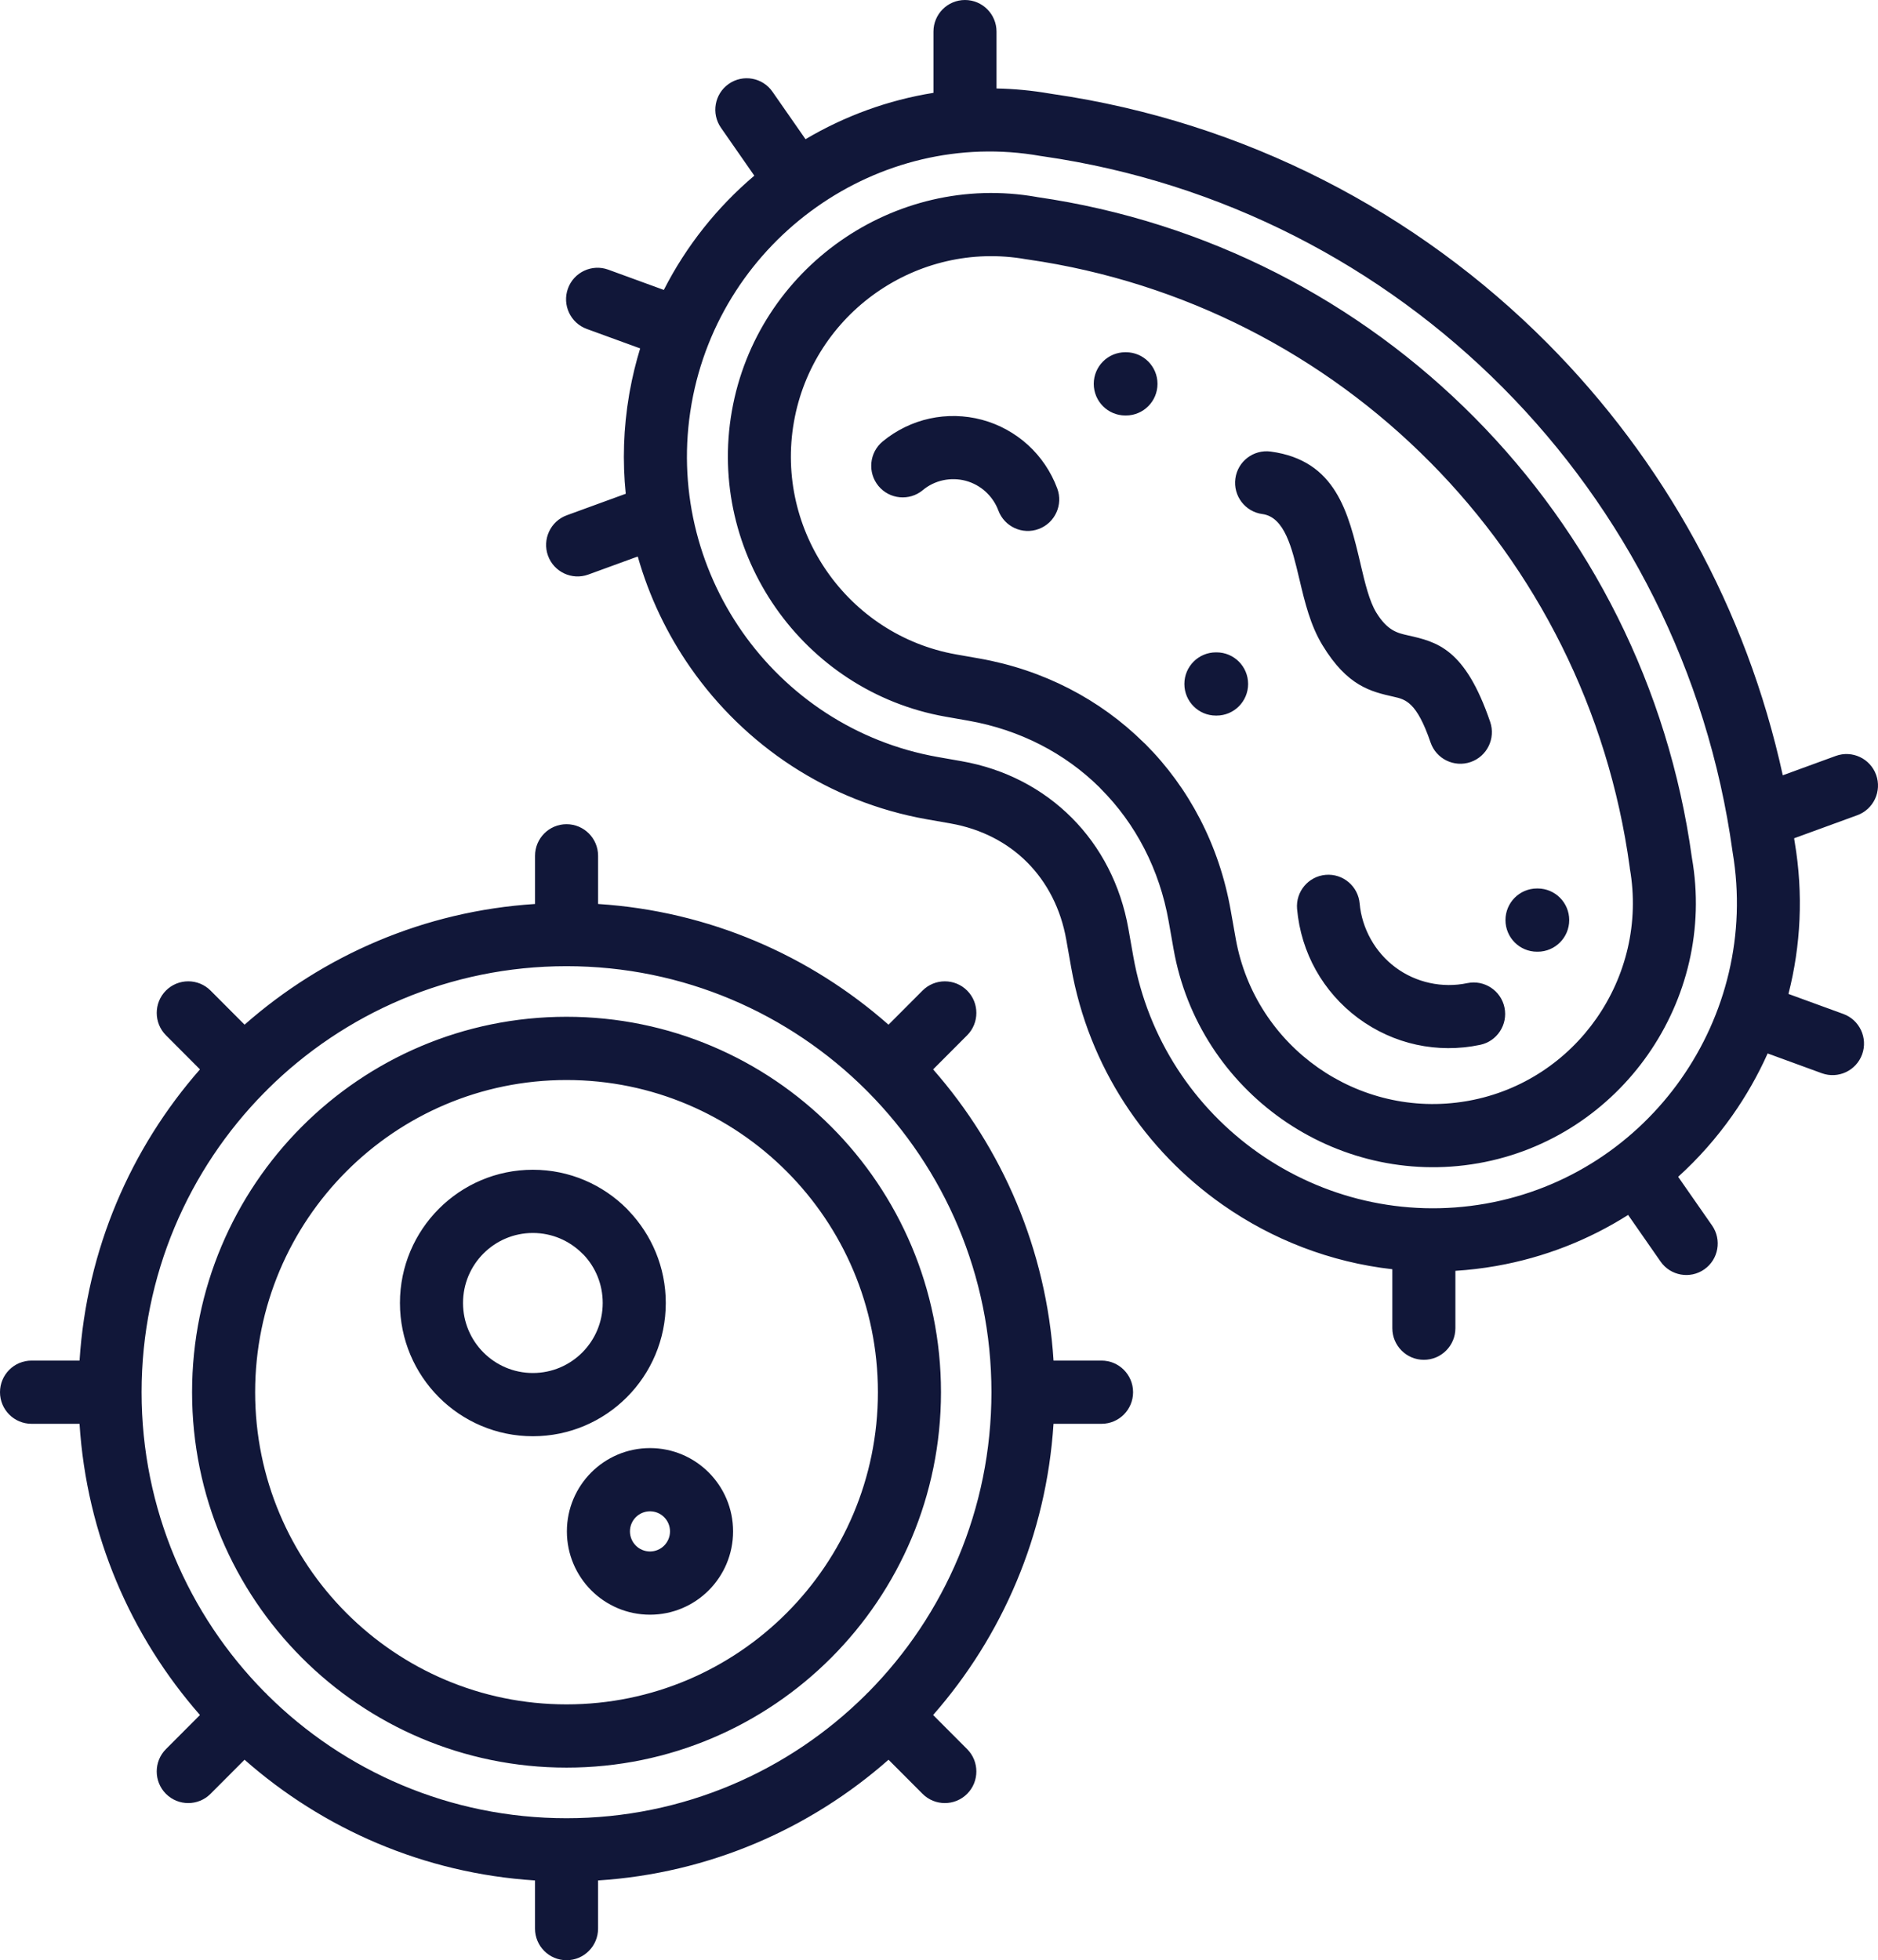 <svg width="183" height="191" viewBox="0 0 183 191" fill="none" xmlns="http://www.w3.org/2000/svg">
<path d="M174.884 82.055C175.739 87.128 175.477 92.144 174.274 96.847L179.618 98.797C181.207 99.374 182.03 101.141 181.454 102.734C180.879 104.327 179.117 105.152 177.528 104.575L172.247 102.646C171.298 104.764 170.149 106.782 168.82 108.672C167.286 110.853 165.512 112.867 163.526 114.666L166.831 119.411C167.797 120.8 167.458 122.715 166.074 123.683C164.689 124.652 162.778 124.312 161.813 122.924L158.65 118.381C154.842 120.797 150.513 122.521 145.816 123.351C144.479 123.586 143.145 123.744 141.819 123.827V129.418C141.819 131.119 140.443 132.498 138.747 132.498C137.05 132.498 135.674 131.119 135.674 129.418V123.672C129.652 122.993 123.975 120.785 119.129 117.384C111.618 112.113 106.095 103.976 104.379 94.261L103.901 91.564C103.374 88.562 102.034 85.975 100.096 84.029C98.17 82.095 95.61 80.76 92.623 80.236L90.33 79.833C80.648 78.123 72.547 72.594 67.294 65.07C65 61.785 63.251 58.12 62.145 54.225L57.325 55.984C55.736 56.562 53.974 55.736 53.398 54.143C52.822 52.55 53.645 50.784 55.234 50.206L60.976 48.111C60.655 44.959 60.749 41.714 61.308 38.452L61.366 38.124C61.625 36.695 61.964 35.303 62.38 33.949L57.178 32.052C55.589 31.475 54.766 29.708 55.342 28.115C55.917 26.522 57.679 25.697 59.268 26.274L64.686 28.251C66.882 23.936 69.907 20.166 73.503 17.117L70.254 12.448C69.287 11.06 69.626 9.145 71.011 8.176C72.396 7.208 74.306 7.548 75.272 8.936L78.493 13.562C82.304 11.308 86.529 9.754 90.96 9.047V3.08C90.96 1.38 92.336 0 94.032 0C95.728 0 97.105 1.38 97.105 3.08V8.62C98.818 8.654 100.547 8.816 102.28 9.114L102.549 9.157C121.321 11.879 138.08 20.66 150.802 33.462C162.07 44.8 170.177 59.297 173.721 75.543L178.889 73.656C180.479 73.079 182.241 73.904 182.816 75.497C183.392 77.091 182.569 78.857 180.98 79.434L174.827 81.68L174.882 82.056L174.884 82.055ZM63.339 141.099C65.572 141.099 67.6 142.009 69.063 143.476C70.526 144.943 71.434 146.976 71.434 149.215C71.434 151.457 70.526 153.488 69.063 154.957C67.6 156.424 65.572 157.333 63.339 157.333C61.102 157.333 59.076 156.424 57.611 154.957C56.148 153.49 55.24 151.457 55.24 149.215C55.24 146.976 56.148 144.943 57.611 143.476C59.075 142.009 61.102 141.099 63.339 141.099ZM64.718 147.832C64.366 147.48 63.876 147.259 63.339 147.259C62.801 147.259 62.308 147.48 61.957 147.832C61.605 148.185 61.385 148.676 61.385 149.215C61.385 149.753 61.605 150.248 61.957 150.6C62.308 150.953 62.801 151.173 63.339 151.173C63.876 151.173 64.368 150.953 64.718 150.6C65.069 150.248 65.289 149.753 65.289 149.215C65.289 148.676 65.069 148.183 64.718 147.832ZM51.925 113.978C55.499 113.978 58.741 115.433 61.084 117.781L61.262 117.975C63.498 120.311 64.877 123.482 64.877 126.96C64.877 130.546 63.426 133.794 61.084 136.142C58.741 138.49 55.499 139.945 51.925 139.945C48.351 139.945 45.108 138.49 42.766 136.142C40.424 133.794 38.972 130.543 38.972 126.96C38.972 123.377 40.424 120.129 42.766 117.781C45.109 115.433 48.351 113.978 51.925 113.978ZM56.738 122.138C55.506 120.903 53.803 120.139 51.925 120.139C50.047 120.139 48.344 120.903 47.112 122.138C45.88 123.373 45.119 125.078 45.119 126.96C45.119 128.842 45.88 130.55 47.112 131.785C48.344 133.02 50.047 133.783 51.925 133.783C53.803 133.783 55.506 133.02 56.738 131.785C57.97 130.55 58.731 128.845 58.731 126.96C58.731 125.136 58.025 123.482 56.878 122.268L56.738 122.138ZM107.339 132.573C109.036 132.573 110.412 133.953 110.412 135.653C110.412 137.354 109.036 138.733 107.339 138.733H102.658C101.966 149.574 97.656 159.432 90.927 167.108L94.243 170.432C95.44 171.632 95.44 173.588 94.243 174.788C93.045 175.989 91.094 175.989 89.897 174.788L86.582 171.465C78.921 178.215 69.09 182.533 58.278 183.228V187.92C58.278 189.62 56.902 191 55.206 191C53.51 191 52.133 189.62 52.133 187.92V183.228C41.32 182.535 31.484 178.211 23.83 171.465L20.515 174.788C19.317 175.989 17.367 175.989 16.169 174.788C14.972 173.588 14.972 171.632 16.169 170.432L19.485 167.108C12.751 159.428 8.441 149.57 7.75 138.733H3.072C1.376 138.733 0 137.354 0 135.653C0 133.953 1.376 132.573 3.072 132.573H7.752C8.444 121.73 12.754 111.872 19.486 104.199L16.171 100.875C14.973 99.674 14.973 97.719 16.171 96.518C17.368 95.318 19.319 95.318 20.517 96.518L23.832 99.842C31.493 93.093 41.326 88.775 52.135 88.082V83.388C52.135 81.688 53.511 80.308 55.207 80.308C56.904 80.308 58.28 81.688 58.28 83.388V88.082C69.093 88.775 78.927 93.099 86.58 99.845L89.897 96.52C91.094 95.319 93.045 95.319 94.243 96.52C95.44 97.72 95.44 99.676 94.243 100.876L90.927 104.2C97.661 111.873 101.968 121.731 102.661 132.575H107.341L107.339 132.573ZM25.767 164.857L25.927 165.005L26.074 165.165C33.551 172.579 43.847 177.165 55.205 177.165C66.569 177.165 76.866 172.575 84.345 165.153L84.484 165.005L84.631 164.869C92.033 157.371 96.61 147.047 96.61 135.653C96.61 124.24 92.01 113.901 84.579 106.396L84.482 106.302L84.388 106.204C76.908 98.755 66.594 94.143 55.205 94.143C43.84 94.143 33.54 98.733 26.062 106.153L25.927 106.3L25.779 106.439C18.376 113.937 13.797 124.26 13.797 135.653C13.797 147.04 18.373 157.362 25.767 164.857ZM55.205 99.073C65.278 99.073 74.405 103.17 81.005 109.787C87.606 116.405 91.693 125.555 91.693 135.653C91.693 145.755 87.606 154.902 81.005 161.52C74.405 168.137 65.278 172.234 55.205 172.234C45.129 172.234 36.004 168.137 29.404 161.52C22.803 154.902 18.716 145.755 18.716 135.653C18.716 125.555 22.803 116.405 29.404 109.787C36.004 103.17 45.132 99.073 55.205 99.073ZM76.66 114.144C71.169 108.64 63.581 105.235 55.205 105.235C46.828 105.235 39.239 108.64 33.749 114.144C28.259 119.648 24.862 127.256 24.862 135.653C24.862 144.054 28.259 151.659 33.749 157.163C39.24 162.667 46.825 166.072 55.205 166.072C63.581 166.072 71.17 162.667 76.66 157.163C82.15 151.659 85.547 144.054 85.547 135.653C85.547 127.256 82.15 119.648 76.66 114.144ZM149.771 92.732C148.075 92.732 146.699 91.352 146.699 89.652C146.699 87.951 148.075 86.572 149.771 86.572H149.838C151.534 86.572 152.911 87.951 152.911 89.652C152.911 91.352 151.534 92.732 149.838 92.732H149.771ZM118.483 69.725C116.786 69.725 115.41 68.346 115.41 66.645C115.41 64.945 116.786 63.565 118.483 63.565H118.548C120.245 63.565 121.621 64.945 121.621 66.645C121.621 68.346 120.245 69.725 118.548 69.725H118.483ZM109.653 40.483C107.956 40.483 106.58 39.103 106.58 37.403C106.58 35.702 107.956 34.322 109.653 34.322H109.718C111.415 34.322 112.791 35.702 112.791 37.403C112.791 39.103 111.415 40.483 109.718 40.483H109.653ZM123.007 50.088C121.331 49.864 120.155 48.315 120.379 46.634C120.603 44.954 122.148 43.775 123.824 44C130.186 44.861 131.391 49.935 132.571 54.928L132.598 55.054C133.014 56.829 133.44 58.584 134.099 59.666C135.185 61.456 136.192 61.684 137.15 61.899C140.022 62.544 142.756 63.163 145.209 70.34C145.758 71.949 144.905 73.703 143.3 74.253C141.695 74.803 139.946 73.948 139.398 72.339C138.05 68.396 136.954 68.147 135.805 67.89C133.599 67.39 131.297 66.872 128.867 62.866C127.695 60.942 127.154 58.713 126.626 56.467L126.595 56.348C125.896 53.388 125.179 50.381 123.007 50.087L123.007 50.088ZM126.392 88.564C126.246 86.878 127.495 85.39 129.177 85.244C130.859 85.098 132.344 86.35 132.49 88.036C132.598 89.257 132.976 90.447 133.579 91.522C134.176 92.589 134.999 93.534 135.994 94.272C136.986 95.007 138.123 95.517 139.316 95.776C140.514 96.039 141.767 96.049 142.98 95.794C144.635 95.45 146.262 96.517 146.604 98.176C146.947 99.835 145.883 101.465 144.228 101.809C142.154 102.246 140.037 102.232 138.019 101.792C136.001 101.354 134.063 100.477 132.344 99.206C130.636 97.937 129.234 96.332 128.225 94.528C127.217 92.729 126.581 90.693 126.392 88.563L126.392 88.564ZM89.921 47.76C88.616 48.841 86.678 48.659 85.6 47.353C84.521 46.045 84.702 44.102 86.005 43.02C87.353 41.904 88.938 41.142 90.6 40.781C92.255 40.422 94.004 40.453 95.692 40.904C97.381 41.359 98.912 42.212 100.17 43.357C101.419 44.495 102.411 45.946 103.022 47.592C103.613 49.181 102.807 50.949 101.222 51.542C99.637 52.134 97.874 51.326 97.282 49.737C97.02 49.036 96.587 48.405 96.04 47.907C95.498 47.413 94.832 47.042 94.106 46.847C93.378 46.654 92.619 46.638 91.894 46.796C91.178 46.95 90.495 47.279 89.918 47.758L89.921 47.76ZM101.061 19.203C117.648 21.597 132.457 29.362 143.684 40.685C154.916 52.012 162.572 66.911 164.864 83.57C166.089 90.515 164.358 97.349 160.586 102.748C156.816 108.148 150.997 112.119 144.059 113.344L144.01 113.351C137.097 114.559 130.298 112.827 124.929 109.058C119.545 105.276 115.586 99.445 114.359 92.486L113.882 89.786C112.988 84.694 110.644 80.244 107.267 76.859L107.12 76.702C103.769 73.398 99.389 71.11 94.373 70.225L92.121 69.829C85.189 68.602 79.364 64.63 75.591 59.227C71.824 53.831 70.094 47.001 71.315 40.054C72.537 33.098 76.498 27.263 81.885 23.482C87.268 19.703 94.084 17.968 101.015 19.192L101.061 19.202L101.061 19.203ZM139.338 45.018C129.025 34.615 115.418 27.486 100.165 25.286L99.959 25.257C94.671 24.323 89.48 25.643 85.388 28.515C81.3 31.382 78.292 35.817 77.363 41.112C76.429 46.414 77.746 51.617 80.609 55.715C83.471 59.815 87.9 62.832 93.174 63.766L95.426 64.162C101.688 65.268 107.193 68.157 111.433 72.339L111.612 72.504C115.866 76.769 118.81 82.353 119.93 88.73L120.429 91.544C121.385 96.789 124.376 101.179 128.431 104.026C132.49 106.874 137.632 108.191 142.878 107.298L143.119 107.257C148.347 106.304 152.727 103.303 155.565 99.234C158.432 95.13 159.75 89.923 158.818 84.625L158.806 84.507C156.72 69.166 149.679 55.441 139.337 45.014L139.338 45.018ZM163.806 105.132C168.169 98.929 170.191 91.068 168.835 83.045L168.823 82.962C166.397 65.41 158.313 49.712 146.46 37.785C134.645 25.896 119.067 17.743 101.61 15.229L101.385 15.197C93.521 13.805 85.727 15.816 79.553 20.187C73.385 24.548 68.819 31.273 67.396 39.304L67.382 39.387C65.978 47.431 67.972 55.325 72.317 61.551C76.66 67.77 83.371 72.346 91.389 73.763L93.683 74.166C97.937 74.911 101.624 76.858 104.446 79.691C107.266 82.522 109.204 86.234 109.957 90.501L110.434 93.198C111.857 101.25 116.424 107.989 122.639 112.347C128.852 116.706 136.731 118.7 144.769 117.281C152.761 115.87 159.456 111.321 163.809 105.131L163.806 105.132Z" fill="#111739"/>
</svg>
